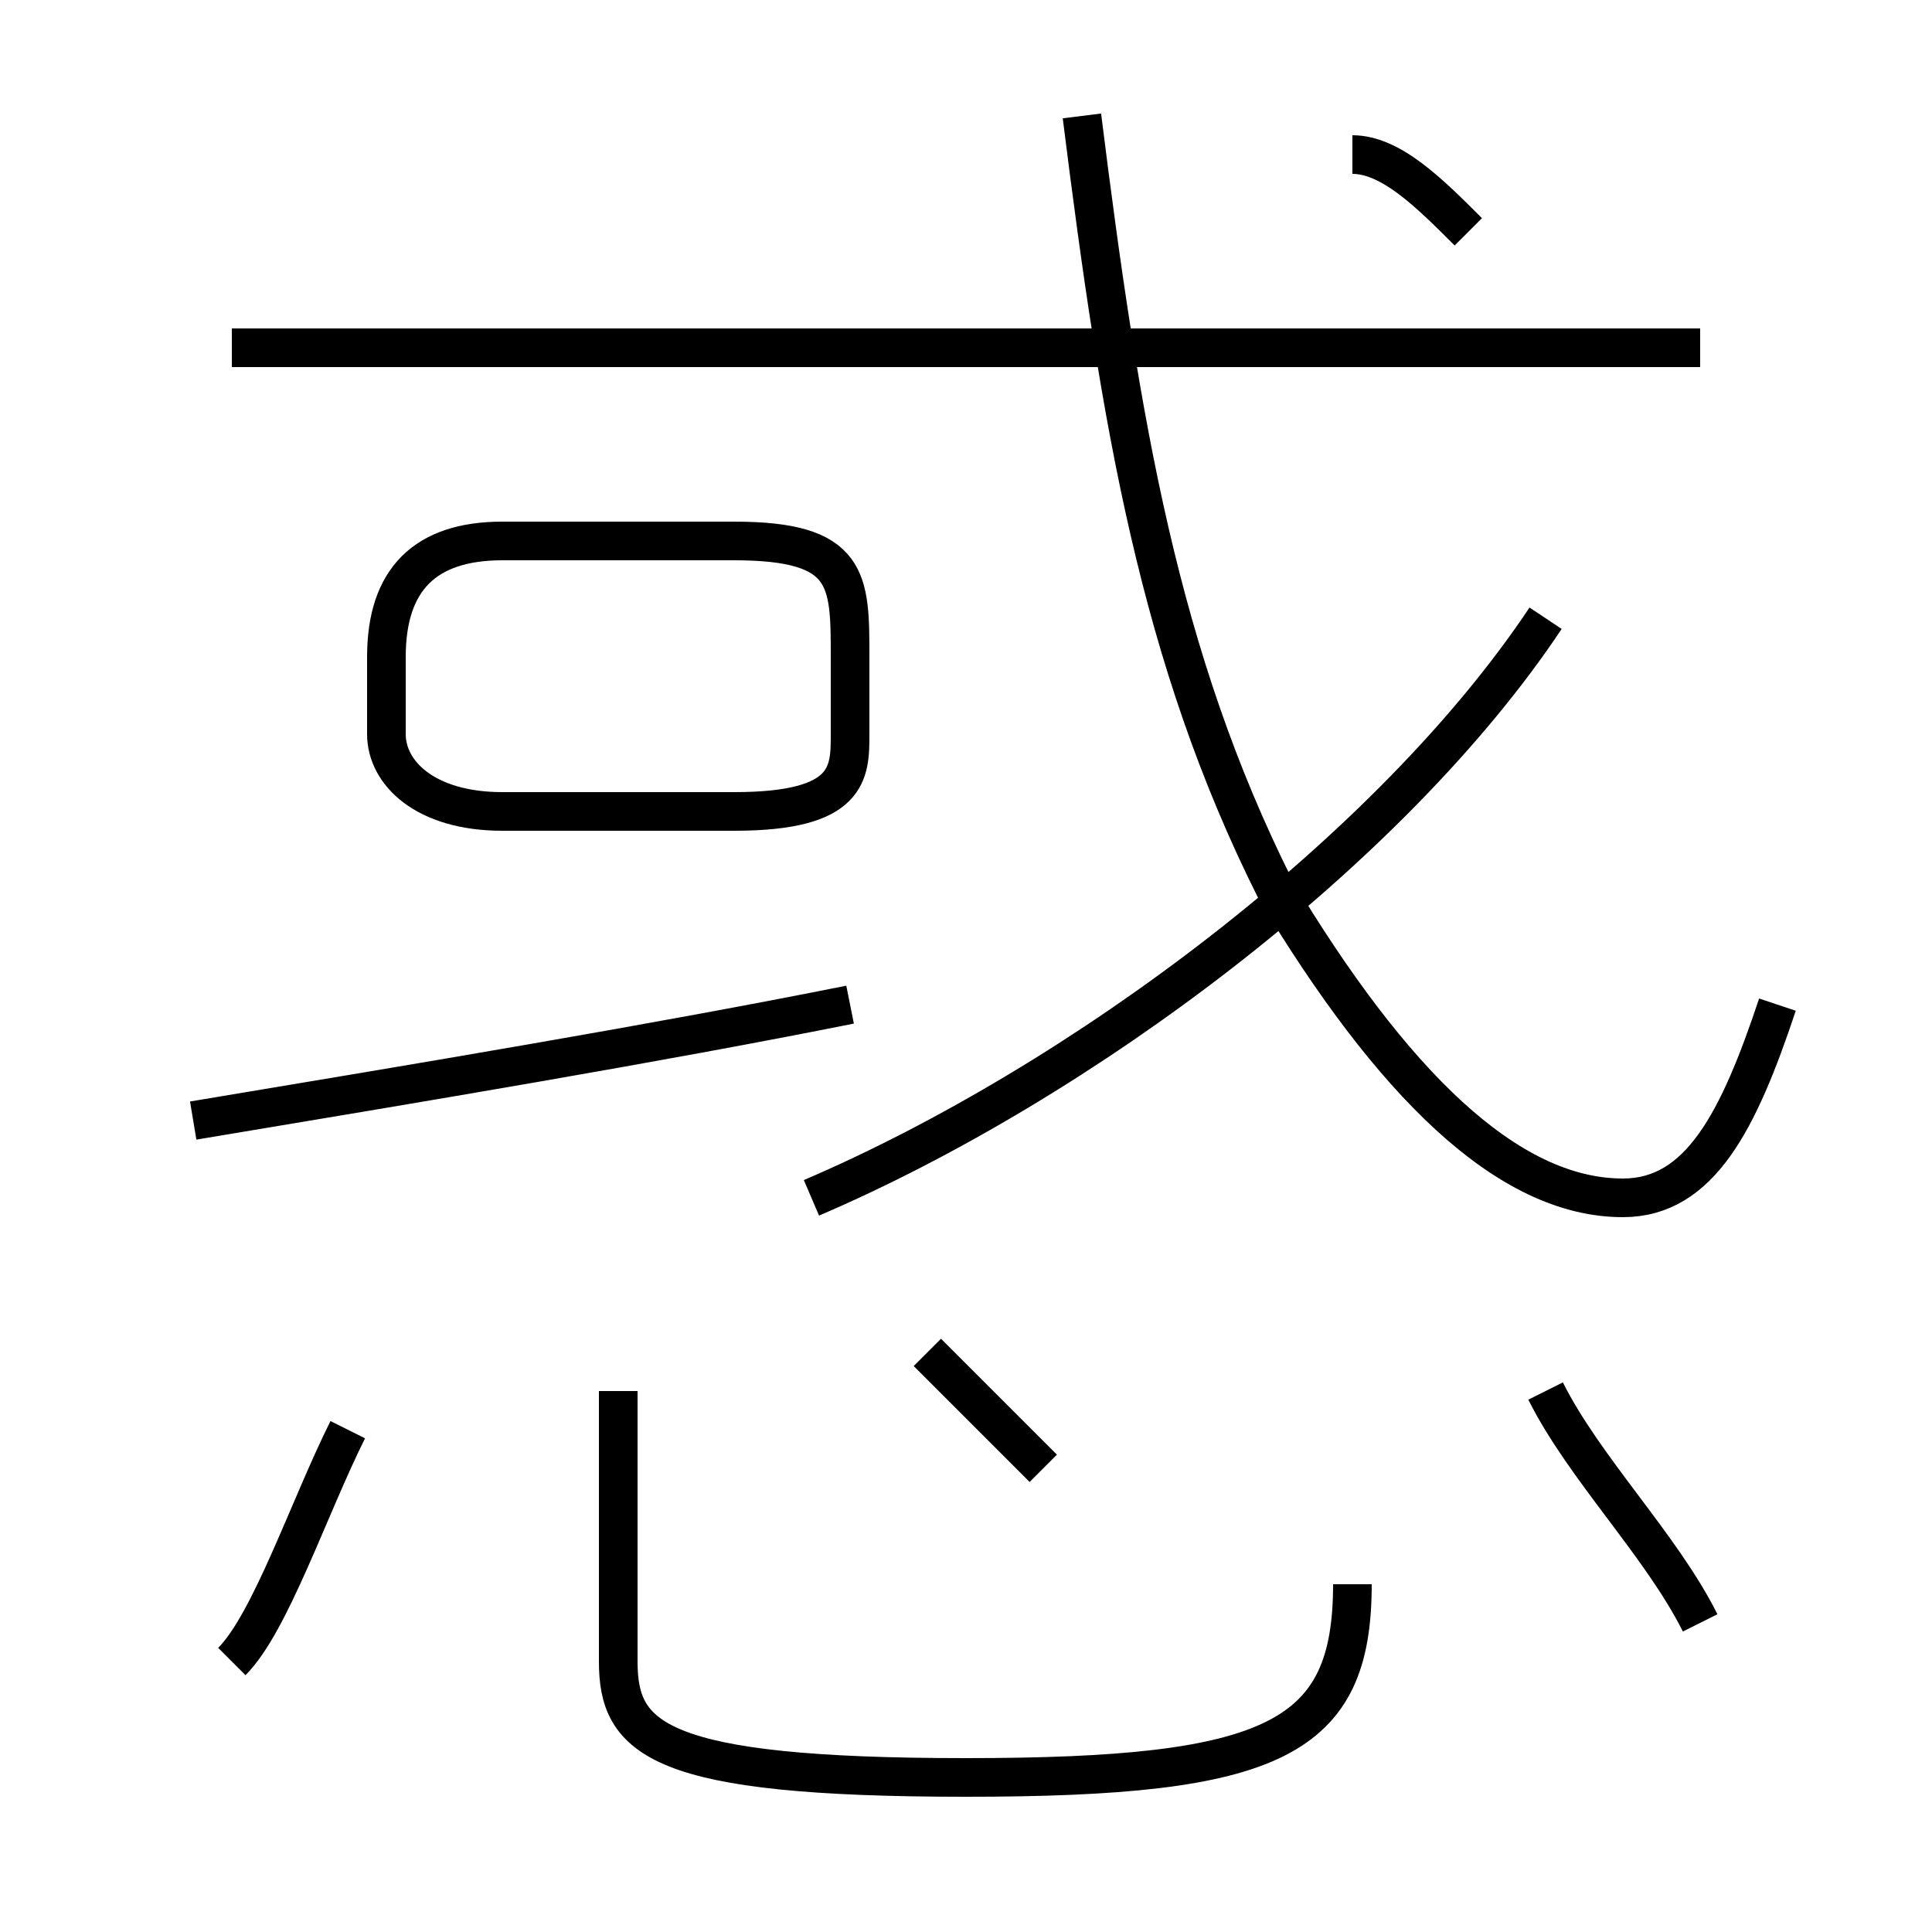 <?xml version='1.0' encoding='utf8'?>
<svg viewBox="0.0 -6.0 50.0 50.0" version="1.1" xmlns="http://www.w3.org/2000/svg">
<rect x="0.0" y="-6.0" width="50.0" height="50.0" fill="#808080" stroke="none"/>
<rect x="-1000" y="-1000" width="2000" height="2000" stroke="white" fill="white"/>
<g style="fill:white;stroke:#000000;  stroke-width:1">
<path d="M 46 -18 C 45 -15 44 -13 42 -13 C 39 -13 36 -16 33 -21 C 30 -27 29 -33 28 -41 M 6 -1 C 7 -2 8 -5 9 -7 M 16 -8 L 16 -1 C 16 1 17 2 25 2 C 33 2 35 1 35 -3 M 5 -15 C 11 -16 17 -17 22 -18 M 27 -6 C 26 -7 25 -8 24 -9 M 13 -23 L 19 -23 C 22 -23 22 -24 22 -25 L 22 -27 C 22 -29 22 -30 19 -30 L 13 -30 C 11 -30 10 -29 10 -27 L 10 -25 C 10 -24 11 -23 13 -23 Z M 44 -2 C 43 -4 41 -6 40 -8 M 21 -13 C 28 -16 36 -22 40 -28 M 44 -35 L 6 -35 M 38 -38 C 37 -39 36 -40 35 -40" transform="translate(0.0 38.0)" />
</g>
</svg>